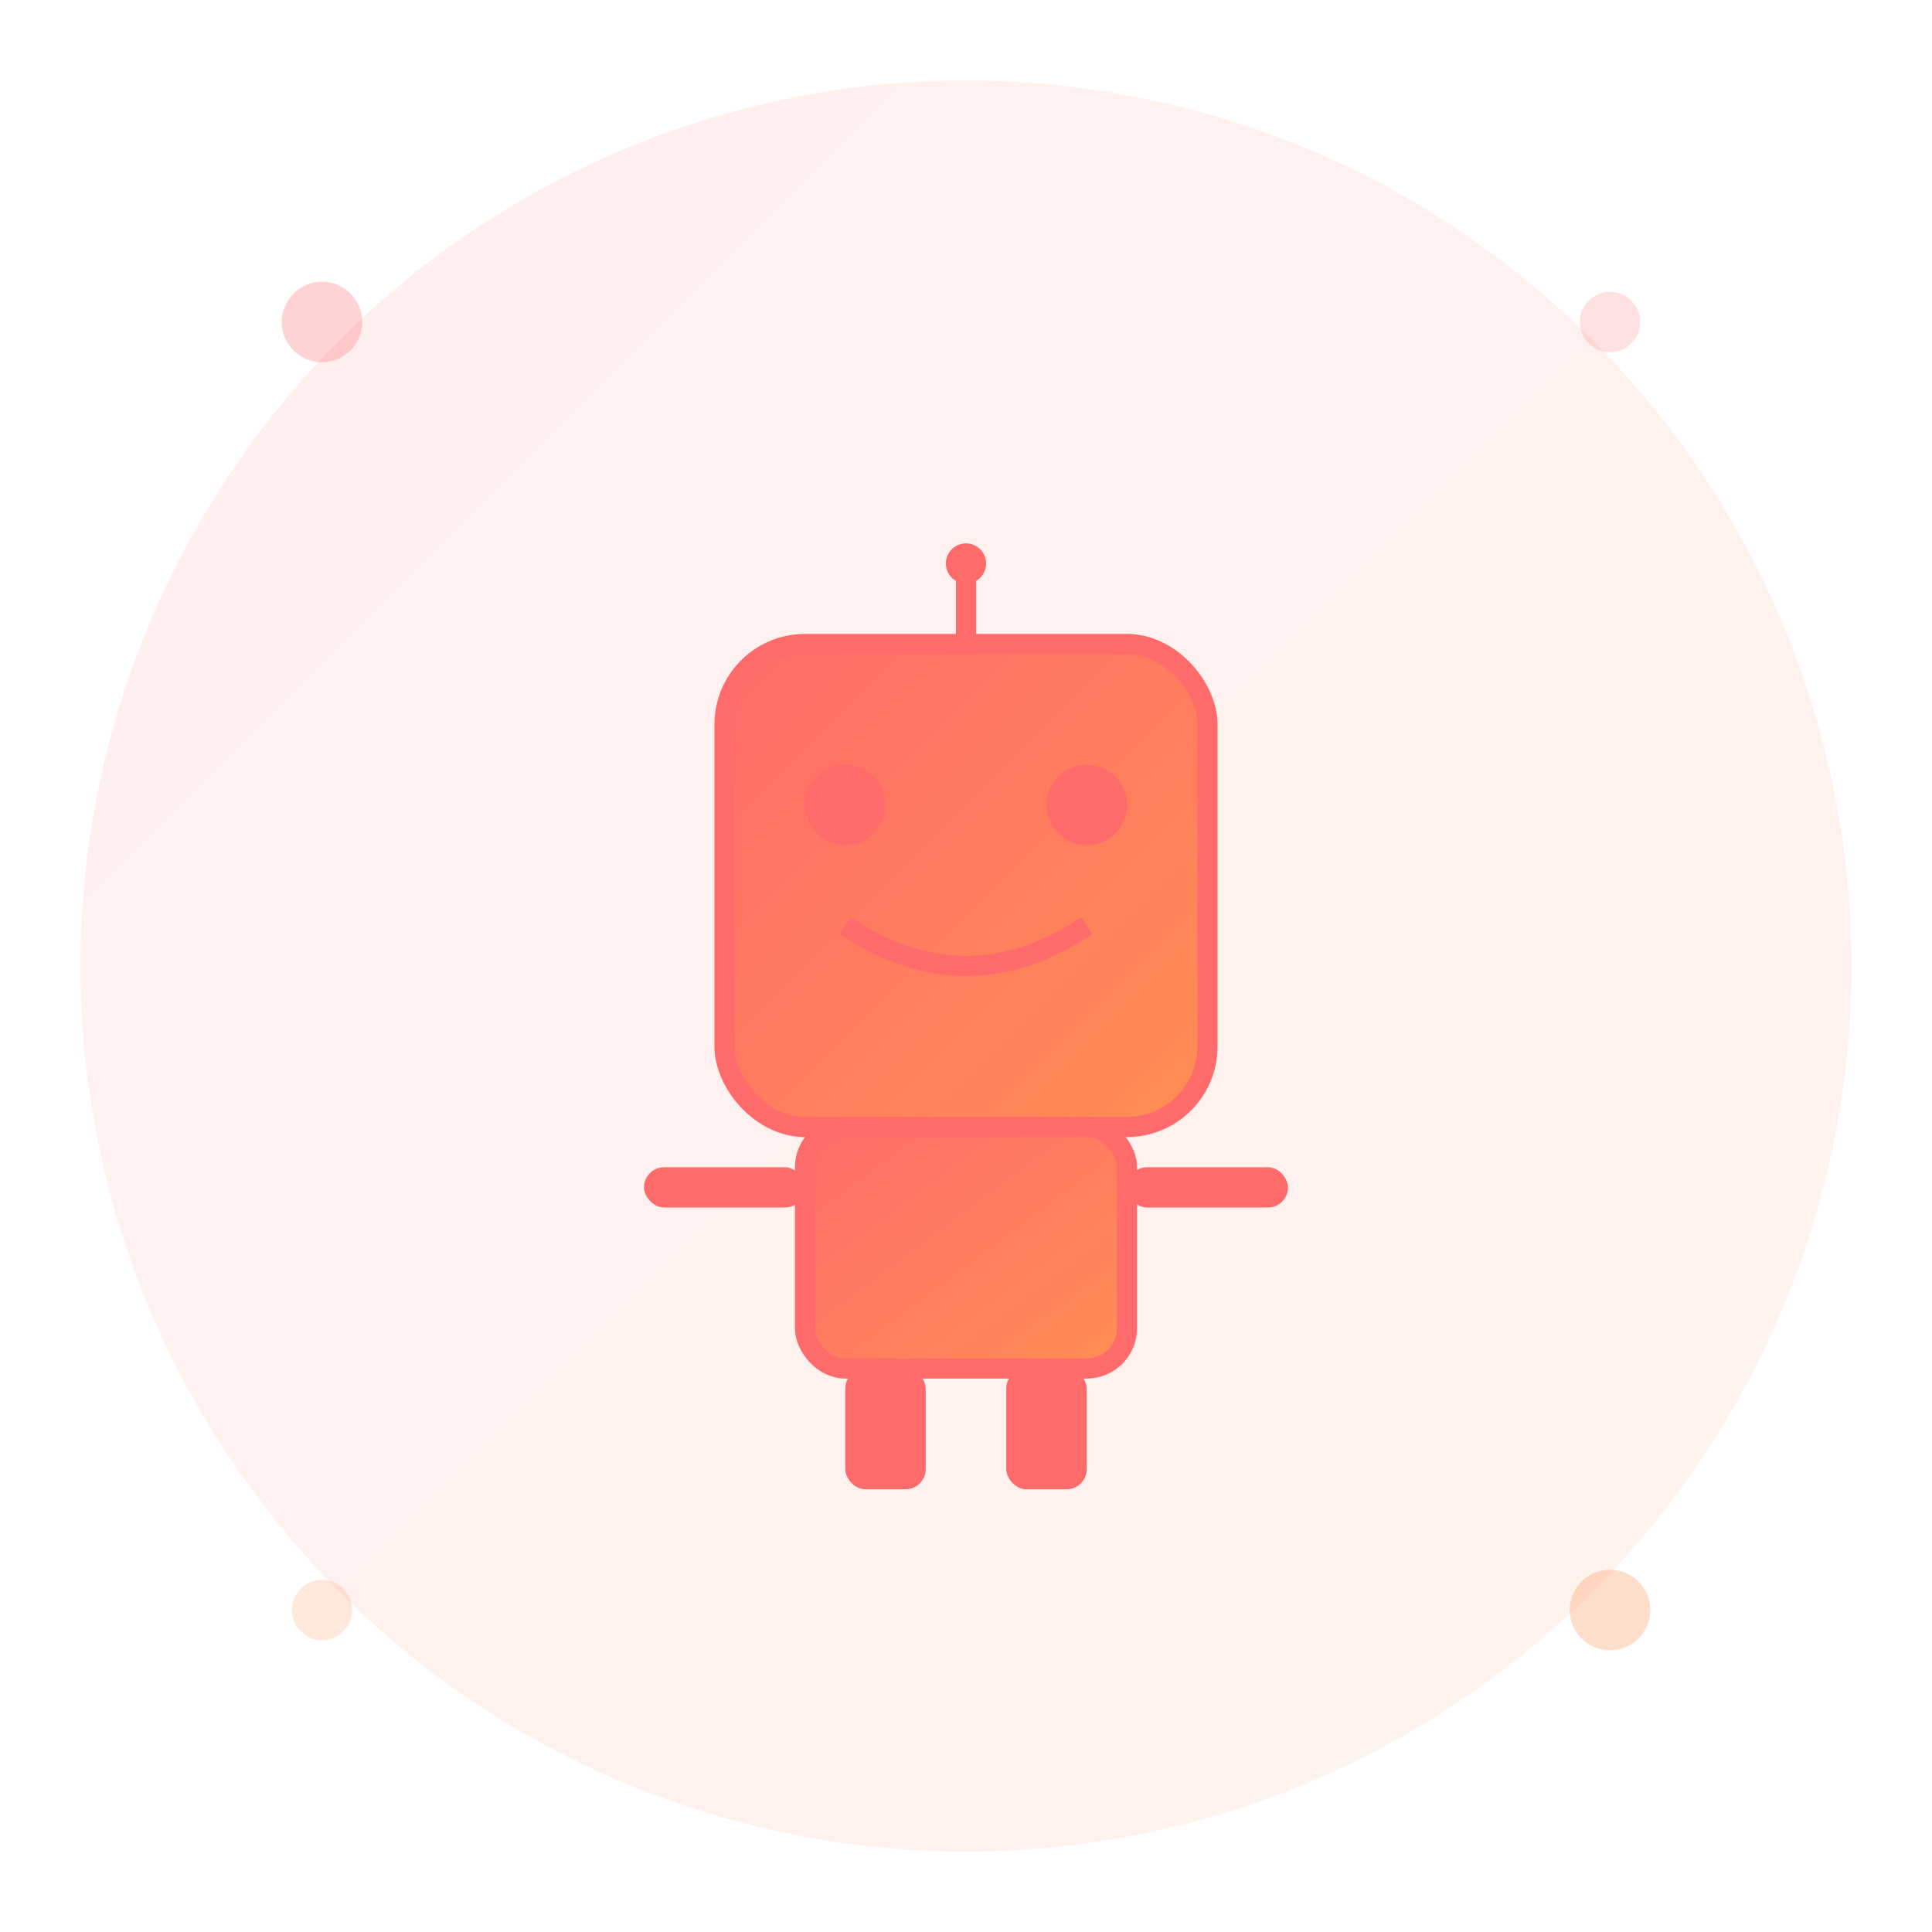 <svg width="192" height="192" viewBox="0 0 192 192" xmlns="http://www.w3.org/2000/svg">
  <defs>
    <linearGradient id="grad1" x1="0%" y1="0%" x2="100%" y2="100%">
      <stop offset="0%" style="stop-color:#ff6b6b;stop-opacity:1" />
      <stop offset="100%" style="stop-color:#ff8e53;stop-opacity:1" />
    </linearGradient>
  </defs>

  <!-- 背景圆形 -->
  <circle cx="96" cy="96" r="88" fill="url(#grad1)" opacity="0.1"/>

  <!-- 主图标 -->
  <g transform="translate(48, 48)">
    <!-- 机器人头部 -->
    <rect x="24" y="16" width="48" height="48" rx="8" fill="url(#grad1)" stroke="#ff6b6b" stroke-width="2"/>

    <!-- 眼睛 -->
    <circle cx="36" cy="32" r="4" fill="#ff6b6b"/>
    <circle cx="60" cy="32" r="4" fill="#ff6b6b"/>

    <!-- 嘴巴 -->
    <path d="M 36 44 Q 48 52 60 44" stroke="#ff6b6b" stroke-width="2" fill="none"/>

    <!-- 天线 -->
    <line x1="48" y1="16" x2="48" y2="8" stroke="#ff6b6b" stroke-width="2"/>
    <circle cx="48" cy="8" r="2" fill="#ff6b6b"/>

    <!-- 身体 -->
    <rect x="32" y="64" width="32" height="24" rx="4" fill="url(#grad1)" stroke="#ff6b6b" stroke-width="2"/>

    <!-- 手臂 -->
    <rect x="16" y="68" width="16" height="4" rx="2" fill="#ff6b6b"/>
    <rect x="64" y="68" width="16" height="4" rx="2" fill="#ff6b6b"/>

    <!-- 腿部 -->
    <rect x="36" y="88" width="8" height="12" rx="2" fill="#ff6b6b"/>
    <rect x="52" y="88" width="8" height="12" rx="2" fill="#ff6b6b"/>
  </g>

  <!-- 装饰性元素 -->
  <circle cx="32" cy="32" r="4" fill="#ff6b6b" opacity="0.3"/>
  <circle cx="160" cy="160" r="4" fill="#ff8e53" opacity="0.3"/>
  <circle cx="160" cy="32" r="3" fill="#ff6b6b" opacity="0.2"/>
  <circle cx="32" cy="160" r="3" fill="#ff8e53" opacity="0.2"/>
</svg>
